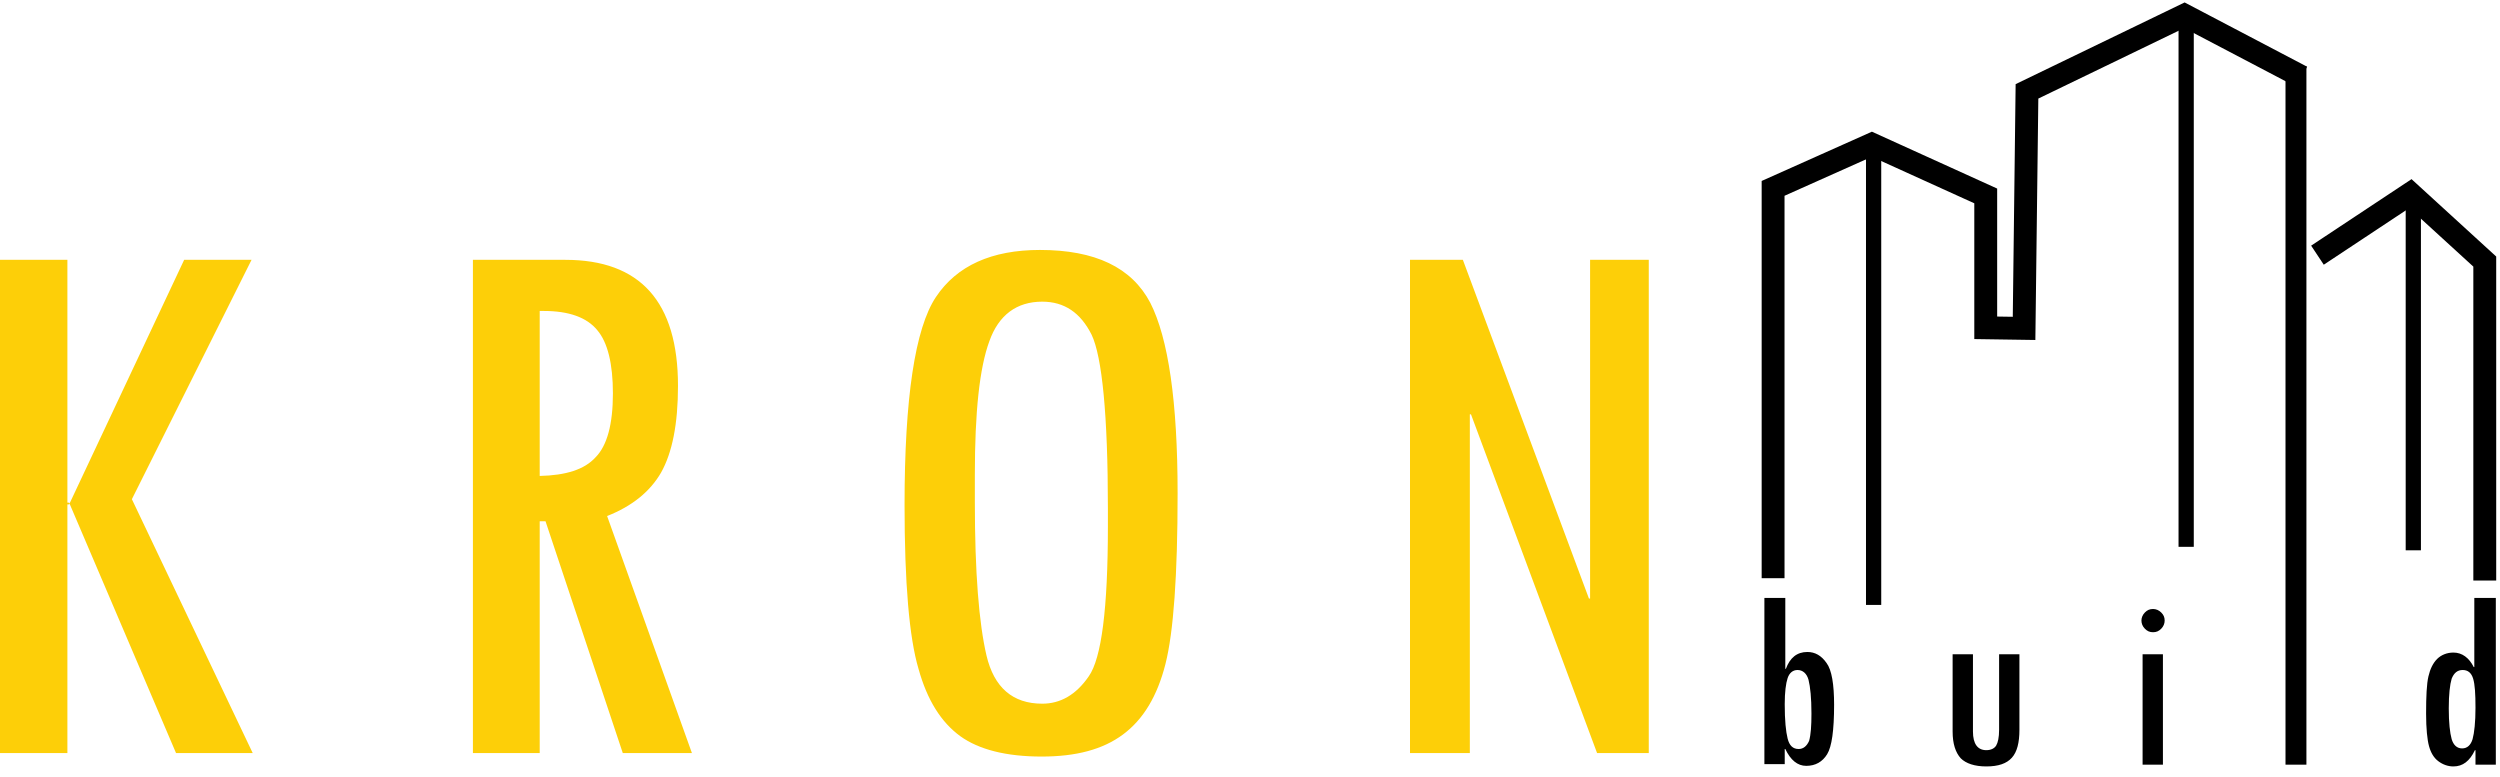 <svg xmlns="http://www.w3.org/2000/svg" width="164" height="51" viewBox="0 0 164 51" fill="none">
    <path d="M162.392 46.429C162.392 45.514 162.354 44.904 162.239 44.523C162.125 44.142 161.896 43.952 161.553 43.952C161.21 43.952 160.982 44.142 160.829 44.523C160.715 44.904 160.639 45.552 160.639 46.467C160.639 47.42 160.715 48.068 160.829 48.487C160.943 48.868 161.172 49.096 161.515 49.096C161.858 49.096 162.087 48.868 162.201 48.487C162.315 48.068 162.392 47.382 162.392 46.429ZM162.354 39.226H163.726V50.164H162.392V49.211H162.354C162.011 49.935 161.553 50.278 160.943 50.278C160.6 50.278 160.257 50.164 159.953 49.935C159.648 49.706 159.457 49.363 159.343 48.944C159.228 48.525 159.152 47.801 159.152 46.81C159.152 45.666 159.19 44.866 159.305 44.371C159.419 43.875 159.61 43.494 159.876 43.227C160.143 42.961 160.524 42.808 160.943 42.808C161.515 42.808 161.972 43.151 162.277 43.761H162.315V39.226H162.354ZM151.301 50.164H149.929V4.735L151.301 4.354V50.164ZM140.554 42.922H141.888V50.164H140.554V42.922ZM140.478 40.712C140.478 40.522 140.554 40.331 140.706 40.178C140.859 40.026 141.011 39.95 141.24 39.95C141.431 39.95 141.621 40.026 141.774 40.178C141.926 40.331 142.002 40.483 142.002 40.712C142.002 40.903 141.926 41.093 141.774 41.246C141.621 41.398 141.469 41.474 141.24 41.474C141.011 41.474 140.859 41.398 140.706 41.246C140.554 41.093 140.478 40.903 140.478 40.712ZM132.474 47.877C132.474 48.715 132.322 49.325 131.979 49.706C131.636 50.087 131.102 50.278 130.302 50.278C129.54 50.278 128.968 50.087 128.625 49.744C128.282 49.363 128.092 48.792 128.092 47.991V42.922H129.426V47.991C129.426 48.792 129.73 49.211 130.302 49.211C130.607 49.211 130.836 49.096 130.95 48.906C131.064 48.715 131.141 48.372 131.141 47.877V42.922H132.474V47.877ZM118.831 46.81C118.831 45.781 118.754 45.057 118.64 44.599C118.526 44.18 118.259 43.952 117.916 43.952C117.611 43.952 117.382 44.142 117.268 44.485C117.154 44.828 117.078 45.4 117.078 46.2C117.078 47.267 117.154 47.991 117.268 48.449C117.382 48.906 117.611 49.135 117.992 49.135C118.297 49.135 118.526 48.944 118.678 48.601C118.793 48.182 118.831 47.61 118.831 46.81ZM115.744 39.226H117.116V43.875H117.154C117.421 43.151 117.878 42.77 118.564 42.77C119.059 42.77 119.479 42.999 119.822 43.494C120.165 43.952 120.317 44.904 120.317 46.238C120.317 47.915 120.165 48.982 119.86 49.478C119.555 49.973 119.097 50.24 118.488 50.24C117.916 50.24 117.459 49.859 117.116 49.135H117.078V50.126H115.744V39.226Z" fill="black"/>
    <path d="M116.315 37.93V12.357L122.794 9.461L130.264 12.853V21.504L132.779 21.542L132.97 5.993L143.298 1L150.997 5.04" stroke="black" stroke-width="1.5" stroke-miterlimit="22.926"/>
    <path d="M122.909 9.918V39.683" stroke="black" stroke-miterlimit="22.926"/>
    <path d="M143.412 1.648V35.872" stroke="black" stroke-miterlimit="22.926"/>
    <path d="M158.313 13.424V36.1" stroke="black" stroke-miterlimit="22.926"/>
    <path d="M152.025 16.74L158.123 12.7L163.001 17.159V38.082" stroke="black" stroke-width="1.5" stroke-miterlimit="22.926"/>
    <path d="M108.198 49.401H104.768L96.497 27.182H96.421V49.401H92.496V17.045H95.964L104.234 39.264H104.31V17.045H108.159V49.401H108.198ZM72.678 33.356C72.678 27.221 72.297 23.409 71.611 21.961C70.887 20.513 69.82 19.789 68.371 19.789C66.695 19.789 65.513 20.665 64.903 22.38C64.255 24.134 63.95 27.03 63.95 31.146V32.937C63.95 37.549 64.217 40.864 64.713 42.999C65.208 45.095 66.428 46.162 68.371 46.162C69.553 46.162 70.582 45.59 71.42 44.371C72.259 43.189 72.678 39.911 72.678 34.538V33.356ZM59.339 33.128C59.339 26.115 60.025 21.542 61.397 19.484C62.769 17.426 65.056 16.397 68.219 16.397C71.84 16.397 74.24 17.54 75.46 19.865C76.641 22.19 77.251 26.344 77.251 32.365C77.251 37.739 76.984 41.474 76.451 43.57C75.917 45.666 75.003 47.191 73.669 48.182C72.335 49.173 70.582 49.63 68.333 49.63C66.008 49.63 64.217 49.173 62.998 48.296C61.74 47.381 60.825 45.933 60.254 43.875C59.644 41.817 59.339 38.235 59.339 33.128ZM35.405 31.222C37.12 31.184 38.34 30.803 39.064 30.003C39.826 29.24 40.207 27.83 40.207 25.81C40.207 23.867 39.864 22.457 39.178 21.656C38.492 20.818 37.311 20.399 35.672 20.399H35.405V31.222ZM45.39 49.401H40.855L35.786 34.195H35.405V49.401H31.023V17.045H37.082C41.998 17.045 44.476 19.789 44.476 25.315C44.476 27.83 44.095 29.698 43.37 30.994C42.646 32.251 41.465 33.204 39.826 33.852L45.39 49.401ZM16.578 49.401H11.548L4.535 32.975H4.421V49.401H0V17.045H4.421V33.09H4.535L12.081 17.045H16.502L8.651 32.747L16.578 49.401Z" fill="#FDCF08"/>
</svg>